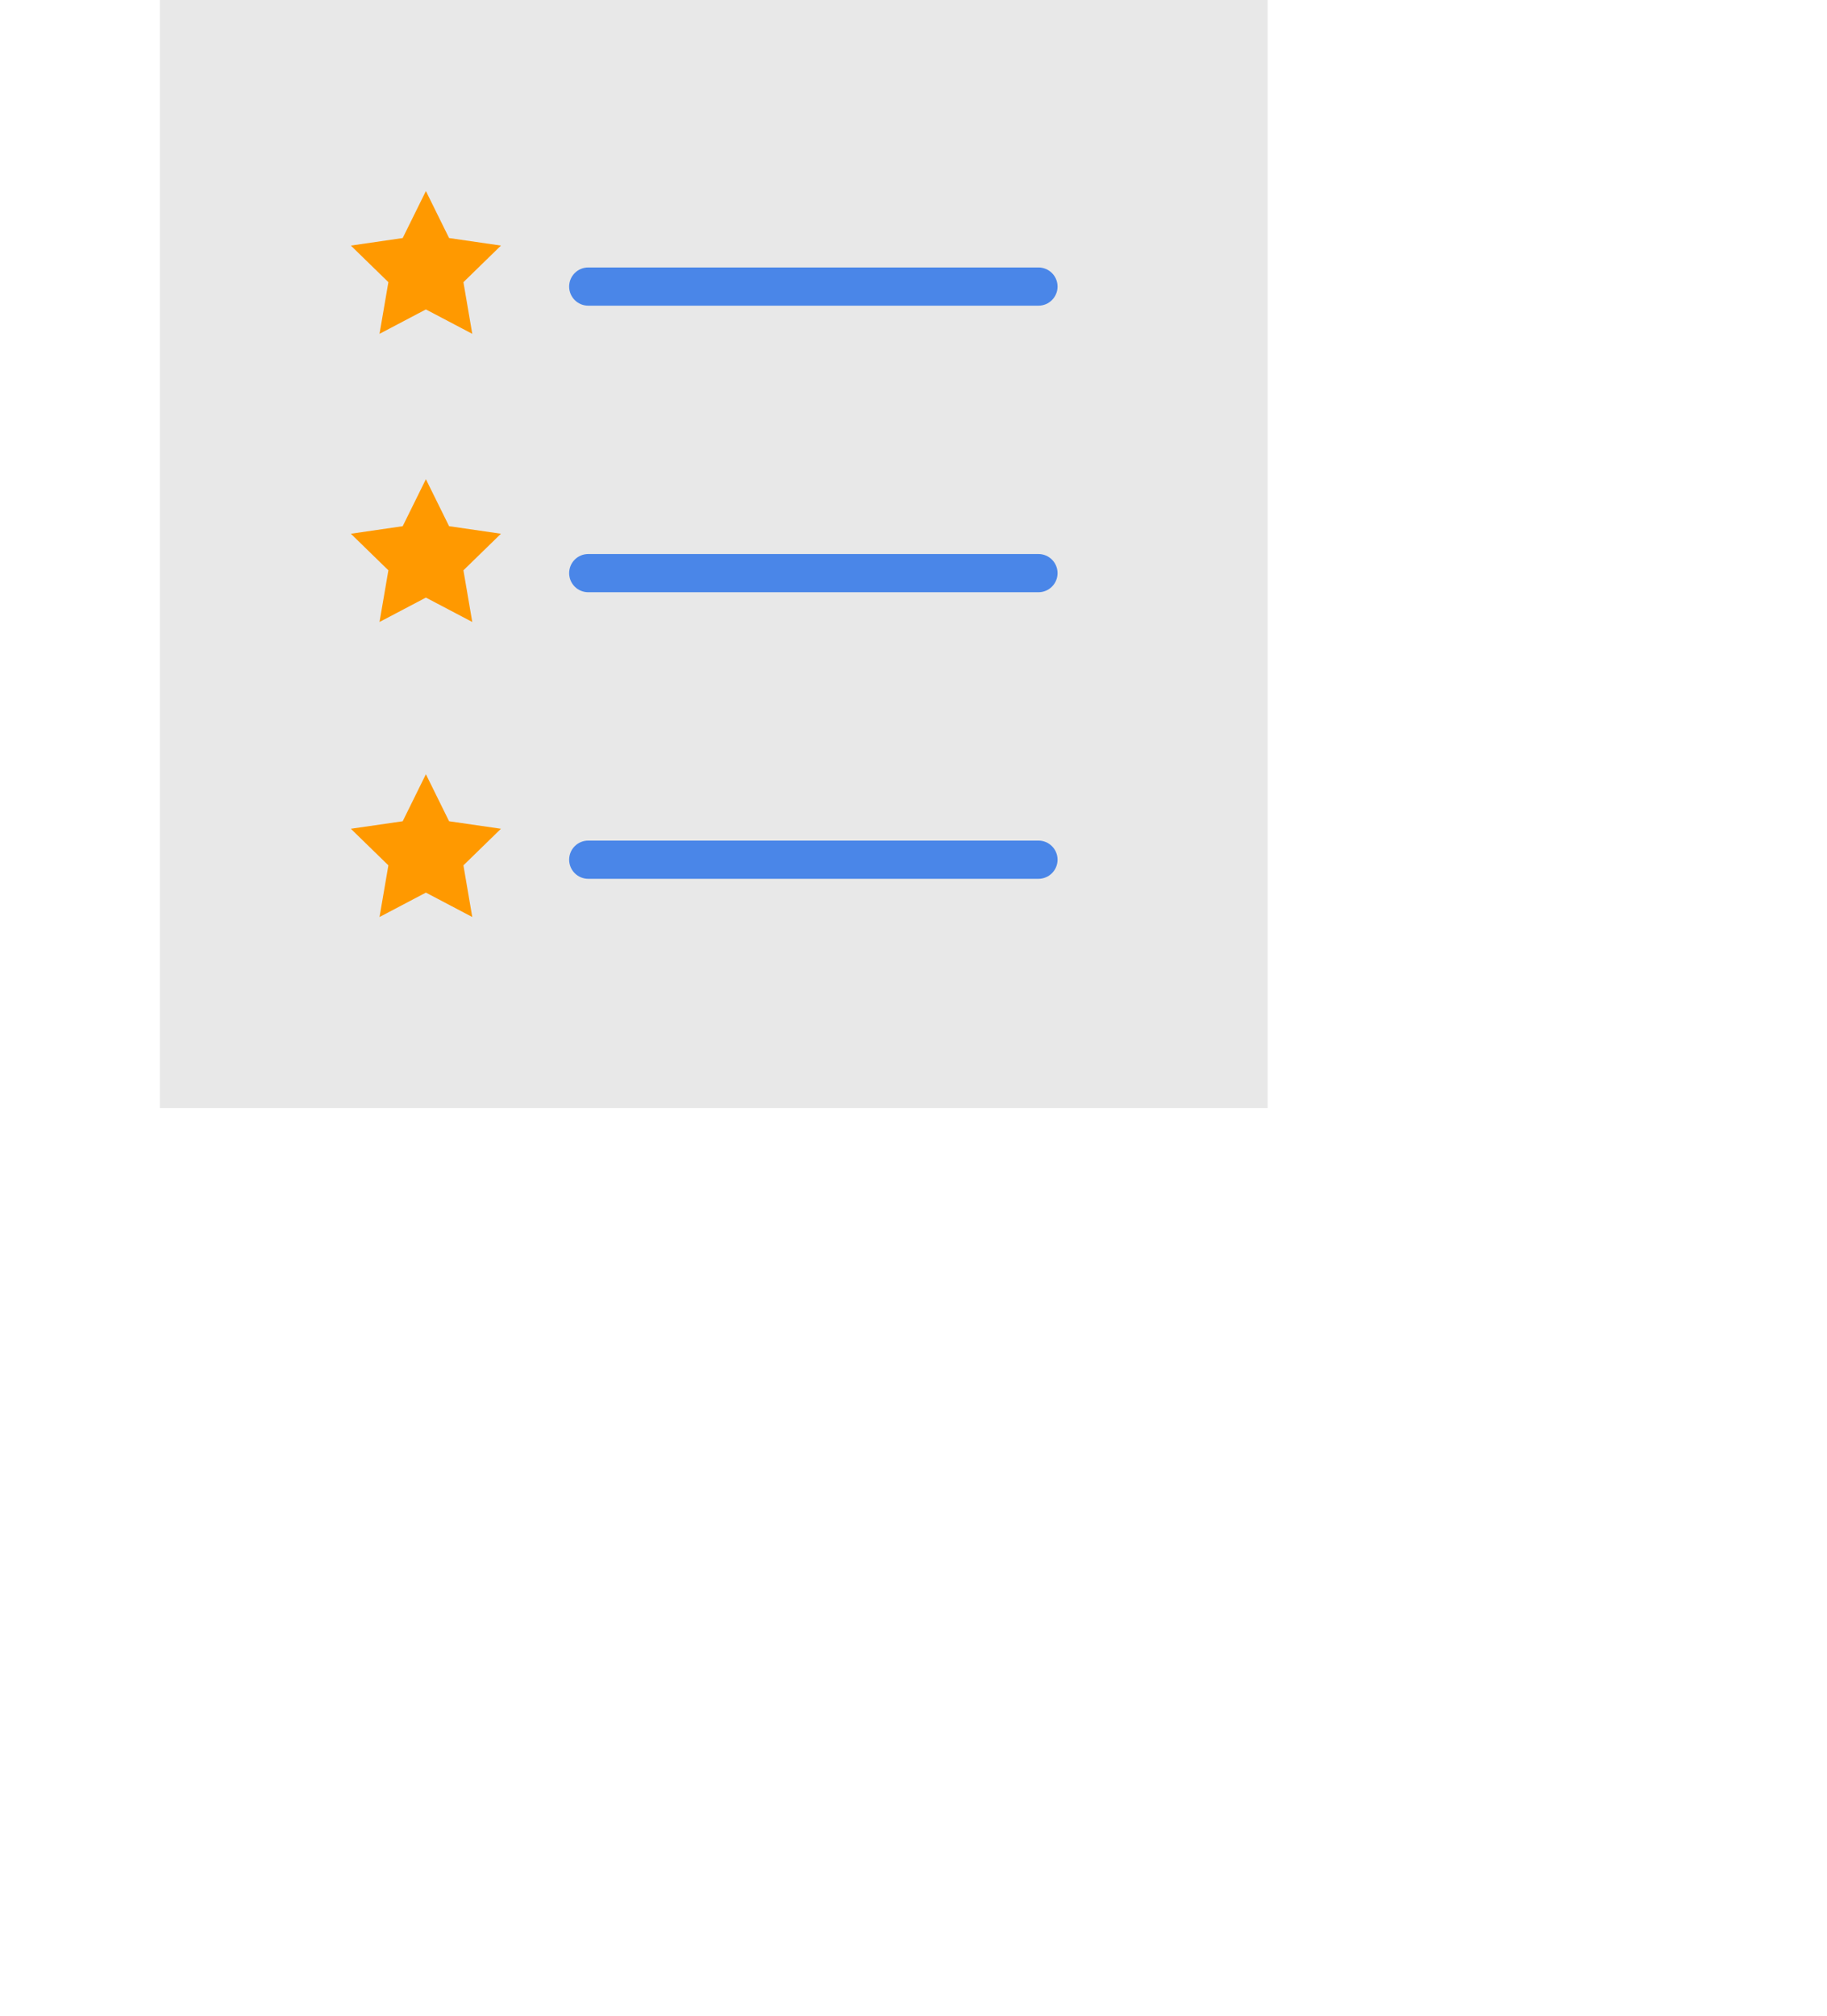 <?xml version="1.0" encoding="UTF-8" standalone="no"?><!-- Generator: Gravit.io --><svg xmlns="http://www.w3.org/2000/svg" xmlns:xlink="http://www.w3.org/1999/xlink" style="isolation:isolate" viewBox="325.531 252.635 95.654 105.526" width="95.654pt" height="105.526pt"><defs><clipPath id="_clipPath_n85u3pQ0F7QivyAUiVj8XxSIdqpGgmNO"><rect x="325.531" y="252.635" width="95.654" height="105.526"/></clipPath></defs><g clip-path="url(#_clipPath_n85u3pQ0F7QivyAUiVj8XxSIdqpGgmNO)"><g><rect x="333.9" y="252.635" width="58" height="58" transform="matrix(1,0,0,1,0,0)" fill="rgb(232,232,232)"/><path d=" M 347.829 262.635 L 349.043 265.095 L 351.758 265.49 L 349.794 267.405 L 350.257 270.109 L 347.829 268.832 L 345.401 270.109 L 345.865 267.405 L 343.9 265.49 L 346.615 265.095 L 347.829 262.635 Z " fill="rgb(255,153,0)"/><path d=" M 347.829 277.718 L 349.043 280.178 L 351.758 280.573 L 349.794 282.488 L 350.257 285.192 L 347.829 283.915 L 345.401 285.192 L 345.865 282.488 L 343.9 280.573 L 346.615 280.178 L 347.829 277.718 Z " fill="rgb(255,153,0)"/><path d=" M 347.829 293.161 L 349.043 295.622 L 351.758 296.016 L 349.794 297.931 L 350.257 300.635 L 347.829 299.358 L 345.401 300.635 L 345.865 297.931 L 343.9 296.016 L 346.615 295.622 L 347.829 293.161 Z " fill="rgb(255,153,0)"/><path d=" M 379.9 268.635 L 356.329 268.635 C 355.777 268.635 355.329 268.188 355.329 267.635 C 355.329 267.082 355.777 266.635 356.329 266.635 L 379.9 266.635 C 380.452 266.635 380.9 267.082 380.9 267.635 C 380.9 268.188 380.452 268.635 379.9 268.635 Z " fill="rgb(74,134,232)"/><path d=" M 379.9 283.635 L 356.329 283.635 C 355.777 283.635 355.329 283.188 355.329 282.635 C 355.329 282.082 355.777 281.635 356.329 281.635 L 379.9 281.635 C 380.452 281.635 380.9 282.082 380.9 282.635 C 380.9 283.188 380.452 283.635 379.9 283.635 Z " fill="rgb(74,134,232)"/><path d=" M 379.9 298.635 L 356.329 298.635 C 355.777 298.635 355.329 298.188 355.329 297.635 C 355.329 297.082 355.777 296.635 356.329 296.635 L 379.9 296.635 C 380.452 296.635 380.9 297.082 380.9 297.635 C 380.9 298.188 380.452 298.635 379.9 298.635 Z " fill="rgb(74,134,232)"/></g></g></svg>